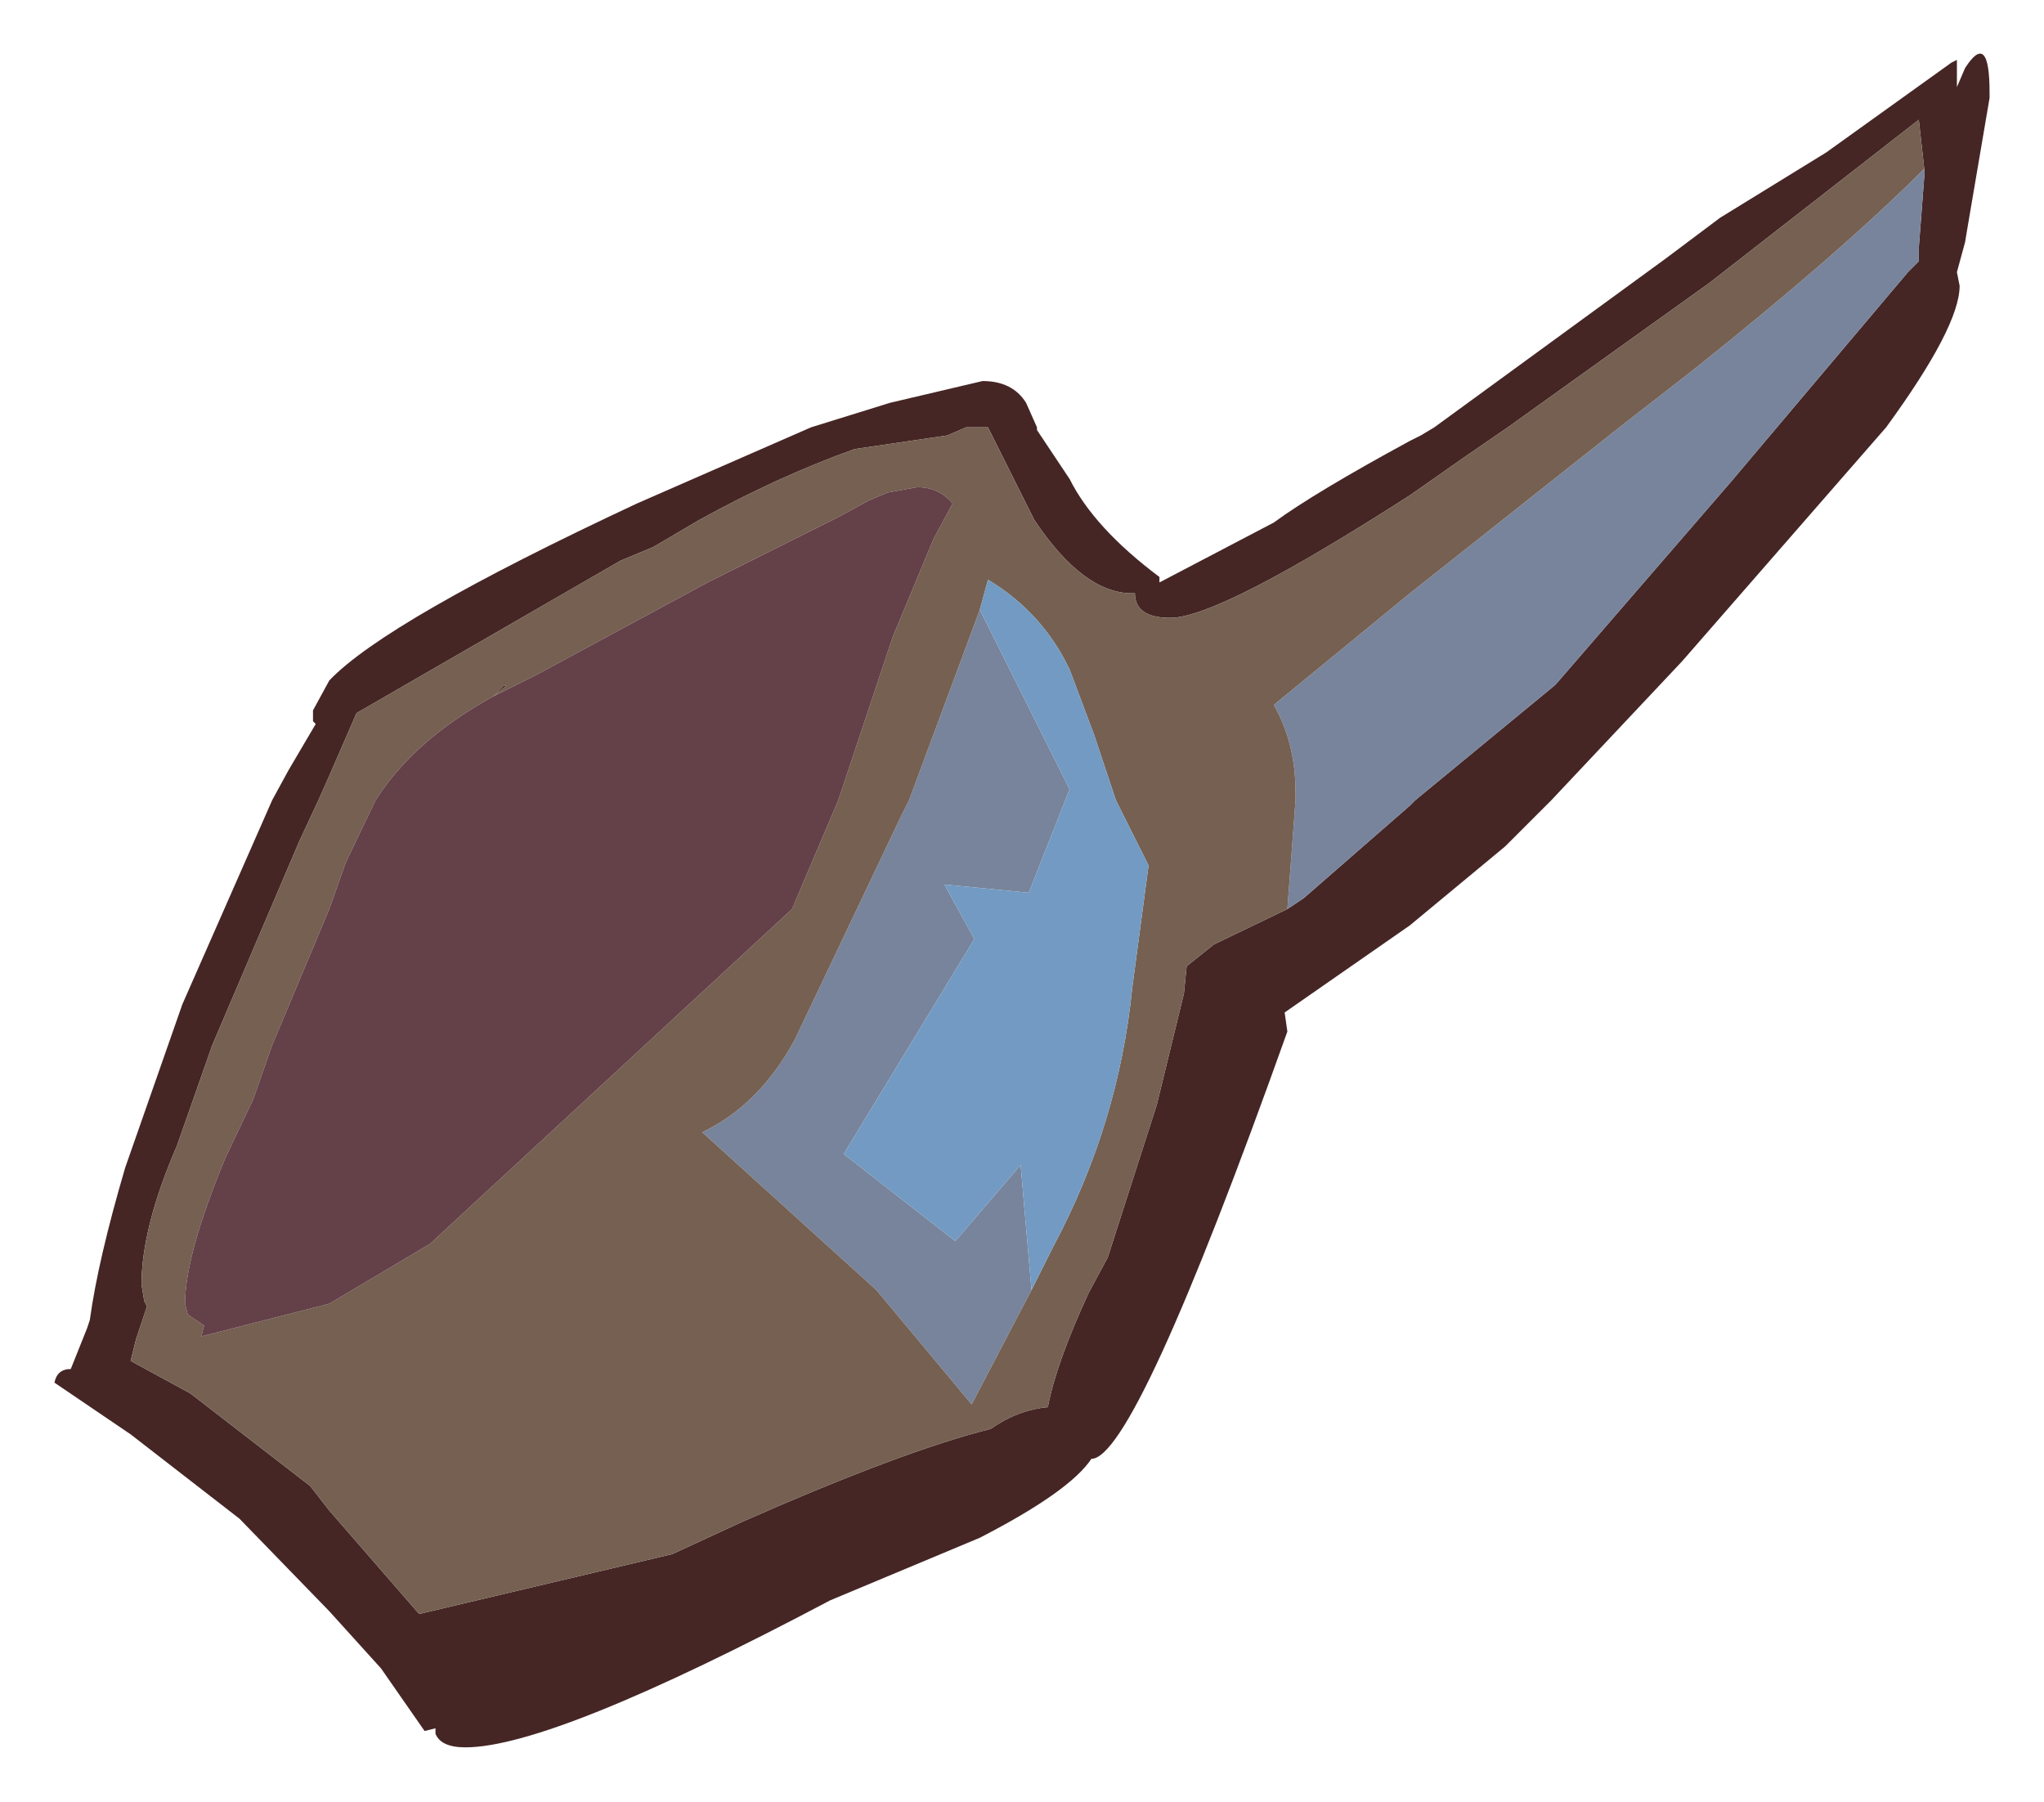 <?xml version="1.0" encoding="UTF-8" standalone="no"?>
<svg xmlns:xlink="http://www.w3.org/1999/xlink" height="33.1px" width="37.55px" xmlns="http://www.w3.org/2000/svg">
  <g transform="matrix(1.0, 0.0, 0.0, 1.0, 1, 1)">
    <path d="M35.55 0.8 L35.15 3.15 35.1 3.45 34.95 4.0 35.0 4.25 Q35.0 5.0 33.65 6.85 L29.9 11.15 27.5 13.7 26.65 14.55 24.9 16.0 22.6 17.6 22.65 17.95 Q19.85 25.8 19.05 25.8 18.65 26.4 17.0 27.25 L14.25 28.4 Q9.15 31.1 7.55 31.1 7.1 31.1 7.0 30.85 L7.0 30.75 6.8 30.8 6.0 29.65 5.05 28.6 3.4 26.9 1.4 25.35 0.0 24.4 Q0.05 24.15 0.3 24.15 L0.5 23.65 0.6 23.4 0.65 23.25 Q0.8 22.15 1.3 20.45 L2.35 17.45 4.0 13.7 4.3 13.15 4.8 12.3 4.75 12.25 4.75 12.05 5.05 11.5 Q6.1 10.4 10.7 8.25 L13.9 6.85 15.35 6.4 17.05 6.0 Q17.6 6.0 17.85 6.4 L18.05 6.85 18.05 6.9 18.65 7.8 Q19.1 8.7 20.3 9.6 L20.3 9.7 22.4 8.6 Q23.15 8.05 24.9 7.1 L25.1 7.0 25.35 6.85 29.6 3.75 30.6 3.0 32.55 1.8 34.85 0.15 34.95 0.1 34.95 0.6 35.1 0.25 Q35.55 -0.45 35.55 0.7 L35.55 0.8 M22.65 15.7 L22.95 15.5 24.9 13.8 25.0 13.7 27.55 11.6 27.6 11.55 30.8 7.85 34.05 4.0 34.25 3.8 34.25 3.65 34.25 3.55 34.35 2.25 34.35 2.1 34.25 1.2 30.4 4.2 26.7 6.85 25.9 7.4 24.9 8.1 Q21.4 10.35 20.5 10.35 19.85 10.35 19.85 9.9 L19.8 9.9 Q18.9 9.9 18.0 8.55 L17.15 6.85 16.75 6.85 16.4 7.0 14.7 7.25 Q13.3 7.75 11.85 8.55 L11.0 9.05 10.4 9.3 5.55 12.1 5.05 13.25 4.85 13.7 4.5 14.45 2.9 18.2 2.25 20.05 Q1.6 21.55 1.6 22.6 L1.65 22.9 1.7 23.0 1.5 23.6 1.4 24.0 2.5 24.6 4.7 26.3 5.05 26.75 6.7 28.65 11.35 27.55 12.65 26.95 Q15.6 25.65 17.2 25.25 17.7 24.9 18.25 24.85 18.4 24.05 19.0 22.75 L19.35 22.1 20.25 19.3 20.75 17.25 20.8 16.75 21.3 16.35 22.65 15.7 M8.05 11.8 L8.25 11.6 8.3 11.6 8.05 11.8" fill="#452625" fill-rule="evenodd" stroke="none"/>
    <path d="M34.35 2.1 L34.35 2.25 34.25 3.55 34.25 3.65 34.25 3.8 34.05 4.0 30.8 7.85 27.6 11.55 27.55 11.6 25.0 13.7 24.9 13.8 22.95 15.5 22.65 15.7 22.8 13.7 22.8 13.55 Q22.8 12.65 22.4 11.95 L24.9 9.9 28.75 6.85 30.1 5.8 Q32.8 3.65 34.35 2.1 M17.0 10.2 L18.65 13.5 17.9 15.4 16.35 15.25 16.9 16.25 14.5 20.2 16.55 21.8 17.75 20.4 17.95 22.7 16.85 24.8 15.1 22.7 11.9 19.8 Q12.95 19.3 13.6 18.1 L15.55 14.0 15.7 13.7 17.0 10.2" fill="#78849c" fill-rule="evenodd" stroke="none"/>
    <path d="M34.35 2.1 Q32.8 3.65 30.1 5.8 L28.75 6.85 24.9 9.9 22.4 11.95 Q22.8 12.65 22.8 13.55 L22.8 13.7 22.65 15.7 21.3 16.35 20.8 16.75 20.75 17.25 20.25 19.3 19.35 22.1 19.0 22.75 Q18.4 24.05 18.25 24.85 17.7 24.9 17.2 25.25 15.6 25.65 12.65 26.95 L11.35 27.55 6.7 28.65 5.05 26.75 4.7 26.3 2.5 24.6 1.4 24.0 1.5 23.6 1.7 23.0 1.65 22.9 1.6 22.6 Q1.6 21.55 2.25 20.05 L2.9 18.2 4.5 14.45 4.85 13.7 5.05 13.25 5.55 12.1 10.4 9.3 11.0 9.05 11.85 8.55 Q13.3 7.75 14.7 7.25 L16.4 7.0 16.75 6.85 17.15 6.85 18.0 8.55 Q18.9 9.9 19.8 9.9 L19.85 9.9 Q19.85 10.35 20.5 10.35 21.4 10.35 24.9 8.1 L25.9 7.4 26.7 6.85 30.4 4.2 34.25 1.2 34.35 2.1 M8.05 11.8 Q6.6 12.6 5.9 13.7 L5.35 14.85 5.05 15.7 4.0 18.2 3.65 19.2 3.15 20.25 Q2.4 22.05 2.4 22.95 L2.45 23.15 2.75 23.35 2.7 23.55 5.05 22.95 6.9 21.85 13.55 15.7 14.4 13.7 15.4 10.7 16.15 8.9 16.5 8.25 Q16.25 7.95 15.85 7.95 L15.3 8.05 14.95 8.2 14.4 8.5 12.0 9.7 8.85 11.4 8.05 11.8 8.3 11.6 8.25 11.6 8.05 11.8 M17.95 22.7 L18.35 21.9 Q19.55 19.65 19.8 17.15 L20.1 14.9 19.5 13.7 19.1 12.5 18.65 11.3 Q18.15 10.25 17.15 9.65 L17.0 10.2 15.7 13.7 15.55 14.0 13.6 18.1 Q12.95 19.3 11.9 19.8 L15.1 22.7 16.85 24.8 17.95 22.7" fill="#756051" fill-rule="evenodd" stroke="none"/>
    <path d="M8.05 11.8 L8.85 11.4 12.0 9.7 14.4 8.5 14.95 8.2 15.3 8.05 15.85 7.95 Q16.25 7.95 16.5 8.25 L16.15 8.9 15.4 10.7 14.4 13.7 13.55 15.7 6.9 21.85 5.05 22.95 2.7 23.55 2.75 23.35 2.45 23.15 2.4 22.95 Q2.4 22.05 3.15 20.25 L3.65 19.2 4.0 18.2 5.05 15.7 5.35 14.85 5.9 13.7 Q6.6 12.6 8.05 11.8" fill="#644049" fill-rule="evenodd" stroke="none"/>
    <path d="M17.0 10.2 L17.15 9.65 Q18.15 10.25 18.65 11.3 L19.1 12.5 19.5 13.7 20.1 14.9 19.8 17.15 Q19.55 19.65 18.35 21.9 L17.95 22.7 17.75 20.4 16.55 21.8 14.5 20.2 16.9 16.25 16.35 15.25 17.9 15.4 18.65 13.5 17.0 10.2" fill="#729ac2" fill-rule="evenodd" stroke="none"/>
  </g>
</svg>